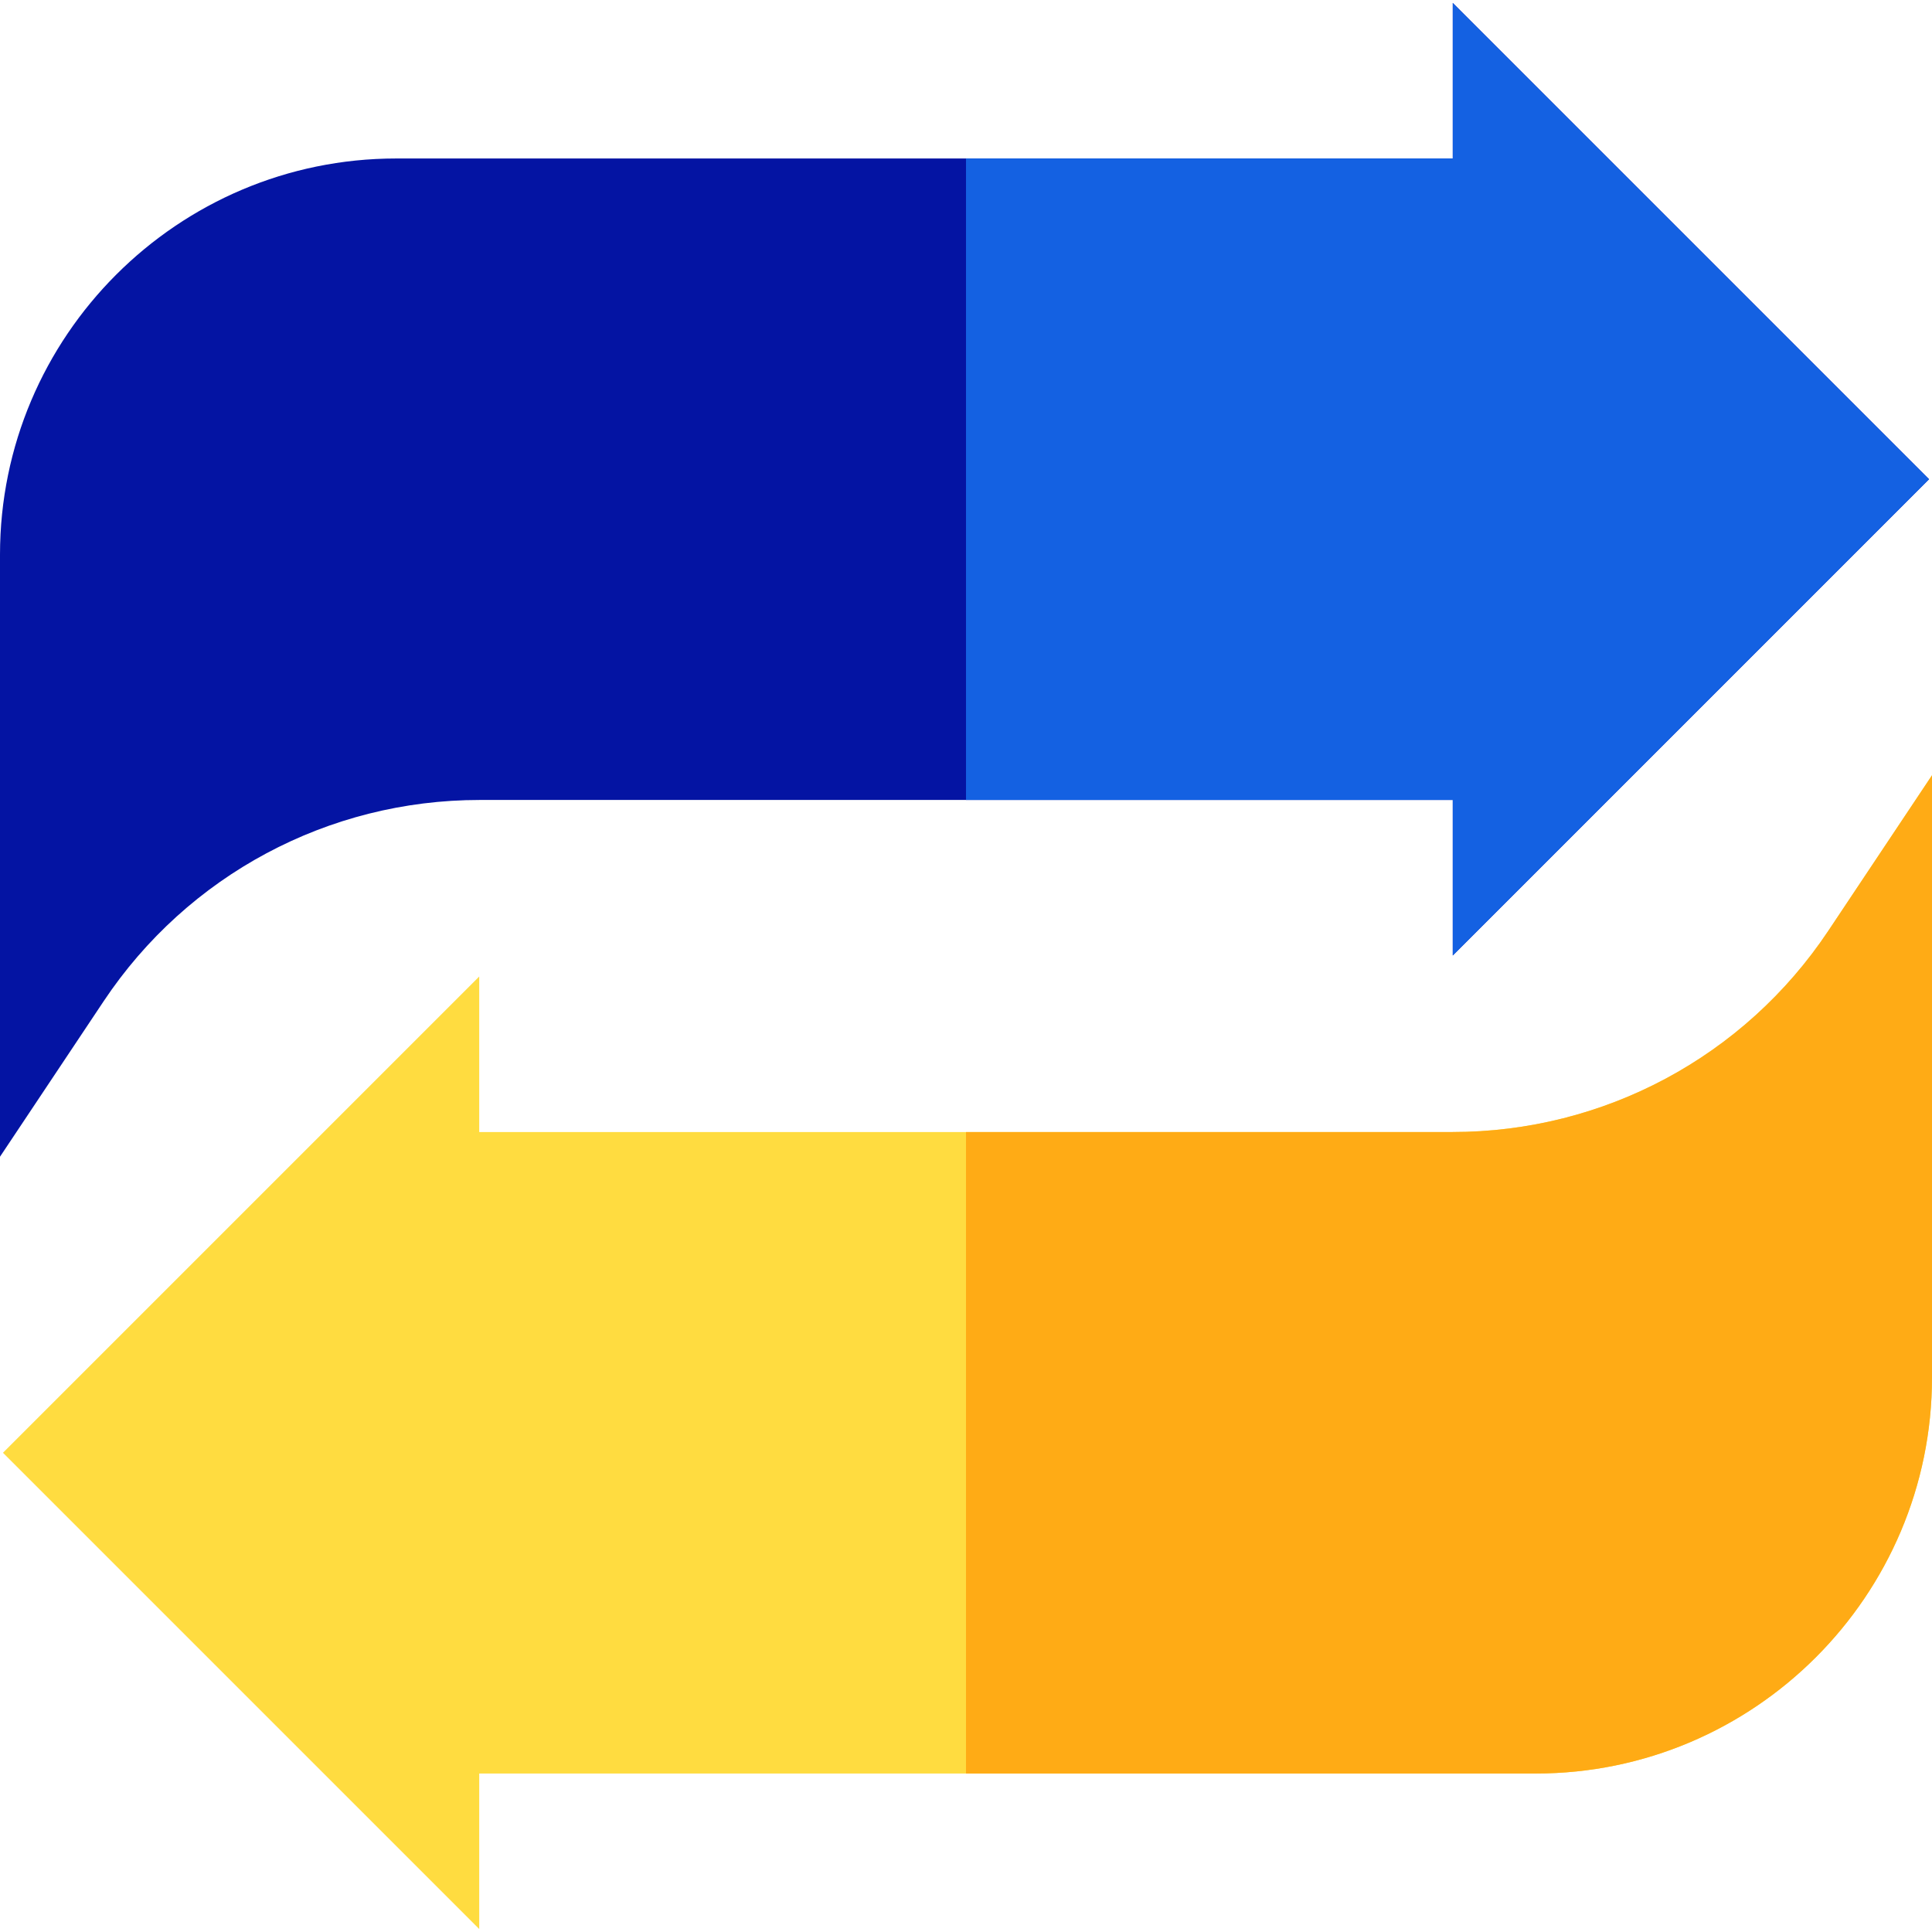 <?xml version="1.0"?>
<svg xmlns="http://www.w3.org/2000/svg" xmlns:xlink="http://www.w3.org/1999/xlink" xmlns:svgjs="http://svgjs.com/svgjs" version="1.1" width="25" height="25" x="0" y="0" viewBox="0 0 512 512" style="enable-background:new 0 0 512 512" xml:space="preserve" class=""><g>
<path xmlns="http://www.w3.org/2000/svg" style="" d="M0,306.542V147C0,89.103,47.103,42,105,42h280V0.787L511.213,127L385,253.213V212H127.111  c-40.127,0-77.372,19.933-99.63,53.32L0,306.542z" fill="#0414a3" data-original="#7d8aff"/>
<path xmlns="http://www.w3.org/2000/svg" style="" d="M127,511.213L0.787,385L127,258.787V300h257.889c40.127,0,77.372-19.933,99.63-53.32L512,205.458V365  c0,57.897-47.103,105-105,105H127V511.213z" fill="#ffdc40" data-original="#ffdc40"/>
<path xmlns="http://www.w3.org/2000/svg" style="" d="M484.519,246.68c-22.258,33.387-59.503,53.32-99.63,53.32H256v170h151c57.897,0,105-47.103,105-105  V205.458L484.519,246.68z" fill="#ffab15" data-original="#ffab15"/>
<polygon xmlns="http://www.w3.org/2000/svg" style="" points="511.213,127 385,0.787 385,42 256,42 256,212 385,212 385,253.213 " fill="#1461e2" data-original="#6e76e5" class=""/>
<g xmlns="http://www.w3.org/2000/svg">
</g>
<g xmlns="http://www.w3.org/2000/svg">
</g>
<g xmlns="http://www.w3.org/2000/svg">
</g>
<g xmlns="http://www.w3.org/2000/svg">
</g>
<g xmlns="http://www.w3.org/2000/svg">
</g>
<g xmlns="http://www.w3.org/2000/svg">
</g>
<g xmlns="http://www.w3.org/2000/svg">
</g>
<g xmlns="http://www.w3.org/2000/svg">
</g>
<g xmlns="http://www.w3.org/2000/svg">
</g>
<g xmlns="http://www.w3.org/2000/svg">
</g>
<g xmlns="http://www.w3.org/2000/svg">
</g>
<g xmlns="http://www.w3.org/2000/svg">
</g>
<g xmlns="http://www.w3.org/2000/svg">
</g>
<g xmlns="http://www.w3.org/2000/svg">
</g>
<g xmlns="http://www.w3.org/2000/svg">
</g>
</g></svg>
